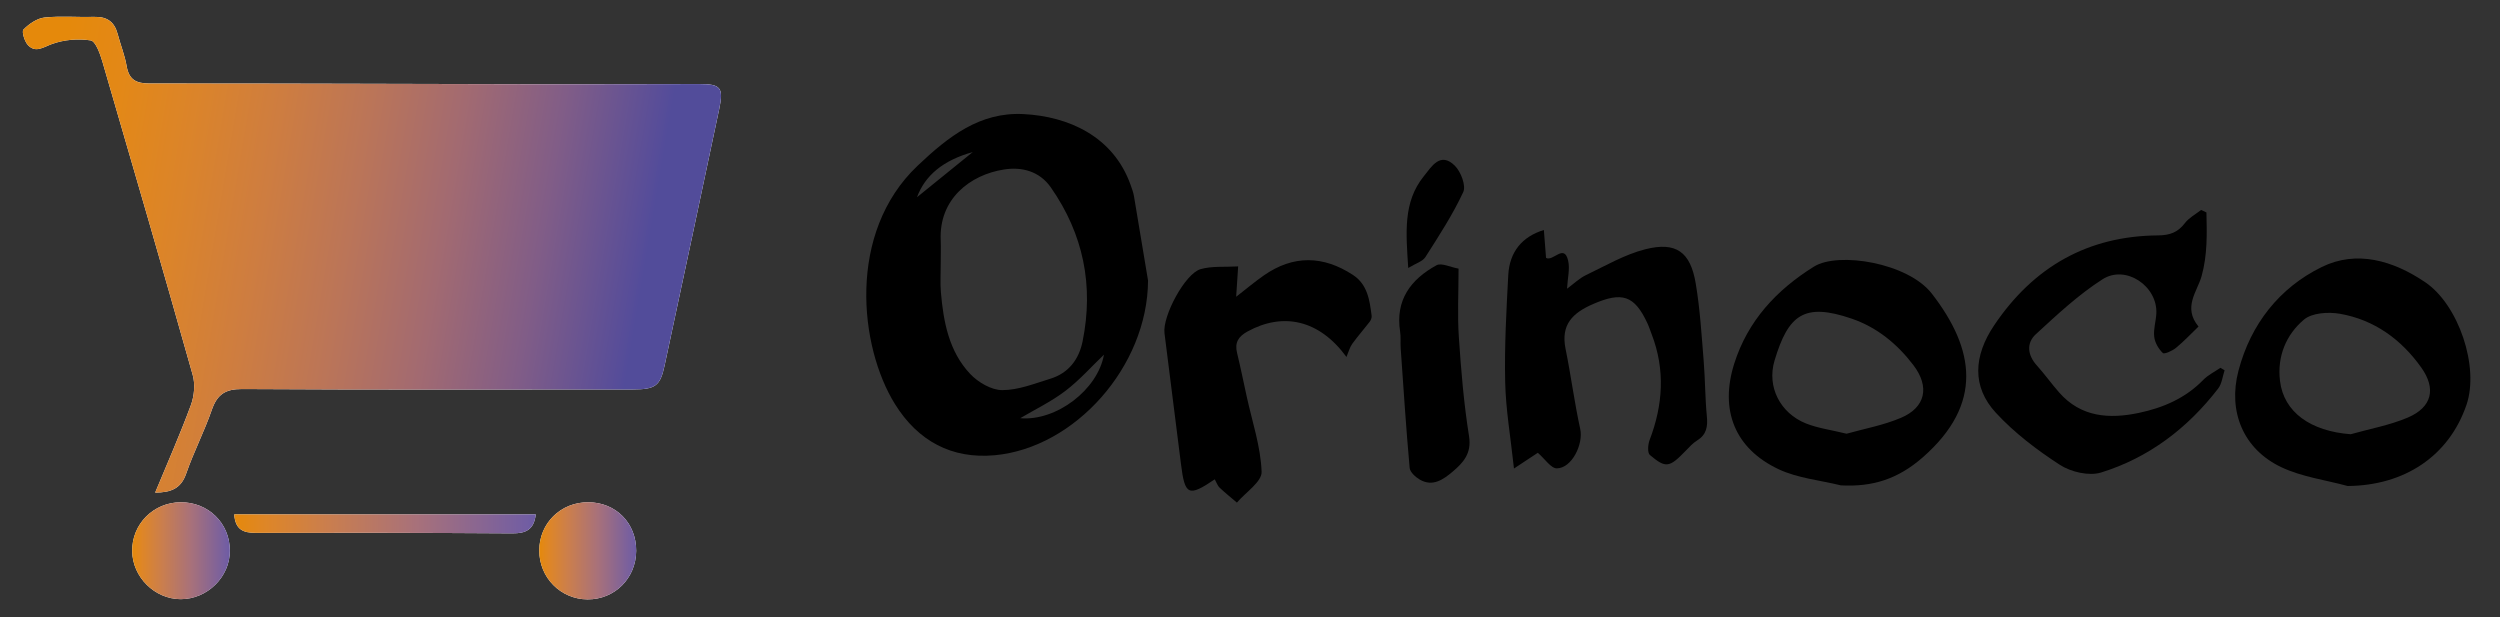 <?xml version="1.0" encoding="utf-8"?>
<!-- Generator: Adobe Illustrator 25.1.0, SVG Export Plug-In . SVG Version: 6.00 Build 0)  -->
<svg version="1.1" id="Calque_1" xmlns="http://www.w3.org/2000/svg" xmlns:xlink="http://www.w3.org/1999/xlink" x="0px" y="0px"
	 viewBox="0 0 438.07 108.19" style="enable-background:new 0 0 438.07 108.19;" xml:space="preserve">
<rect x="0" y="0" width="438.07" height="108.19" fill="#333333" stroke="none"/>
<style type="text/css">
	.st0{fill:#FFFFFF;}
	.st1{fill:url(#SVGID_1_);}
	.st2{fill:url(#SVGID_2_);}
	.st3{fill:url(#SVGID_3_);}
	.st4{fill:url(#SVGID_4_);}
</style>
<path class="st0" d="M27.19,86.32c2.82-0.02,4.54-0.74,5.44-3.35c1.31-3.78,3.17-7.36,4.48-11.14c0.94-2.71,2.35-3.67,5.31-3.66
	c22.83,0.14,45.67,0.08,68.5,0.07c3.91,0,4.77-0.62,5.53-4.16c3.22-14.99,6.41-29.98,9.58-44.98c0.79-3.74,0.27-4.38-3.5-4.38
	c-9.17,0-18.35,0.06-27.52,0.04c-22.93-0.04-45.86-0.15-68.79-0.13c-2.36,0-3.61-0.64-4.03-3.05c-0.33-1.91-1.08-3.75-1.58-5.64
	c-0.56-2.11-1.86-3.04-4.05-2.98c-2.93,0.08-5.88-0.19-8.77,0.11C6.47,3.23,5.08,4.2,4.11,5.18C3.77,5.53,4.31,7.3,4.93,7.94
	C6.27,9.3,7.57,8.27,9.11,7.71c2.09-0.76,4.58-0.98,6.78-0.63c0.87,0.14,1.65,2.35,2.06,3.74C23.29,29.1,28.6,47.38,33.77,65.71
	c0.46,1.62,0.27,3.68-0.32,5.28C31.57,76.08,29.37,81.06,27.19,86.32z M103.06,88.01c-4.81-0.01-8.55,3.67-8.57,8.43
	c-0.01,4.76,3.75,8.57,8.47,8.59c4.75,0.02,8.49-3.71,8.52-8.5C111.51,91.66,107.91,88.02,103.06,88.01z M31.67,88.01
	c-4.79,0.02-8.58,3.85-8.51,8.58c0.07,4.54,3.94,8.37,8.47,8.4c4.67,0.03,8.68-3.91,8.65-8.52C40.26,91.68,36.5,87.99,31.67,88.01z
	 M93.88,90.14c-17.67,0-35.22,0-52.84,0c0.19,2.65,1.56,3.24,3.75,3.23c15-0.03,30-0.01,45,0.09
	C92.09,93.47,93.57,92.86,93.88,90.14z"/>
<g>
	
		<linearGradient id="SVGID_1_" gradientUnits="userSpaceOnUse" x1="5.198" y1="71.379" x2="125.82" y2="50.963" gradientTransform="matrix(1 0 0 -1 0 110)">
		<stop  offset="8.249613e-03" style="stop-color:#E5890B"/>
		<stop  offset="0.096" style="stop-color:#E38817"/>
		<stop  offset="0.205" style="stop-color:#DB842A"/>
		<stop  offset="0.325" style="stop-color:#CE7D40"/>
		<stop  offset="0.453" style="stop-color:#BB7558"/>
		<stop  offset="0.587" style="stop-color:#A26A71"/>
		<stop  offset="0.726" style="stop-color:#815D87"/>
		<stop  offset="0.867" style="stop-color:#574D99"/>
		<stop  offset="0.88" style="stop-color:#524C9A"/>
	</linearGradient>
	<path class="st1" d="M122.53,14.73c-9.17,0-18.35,0.06-27.52,0.04c-22.93-0.04-45.86-0.15-68.79-0.13c-2.36,0-3.61-0.64-4.03-3.05
		c-0.33-1.91-1.08-3.75-1.58-5.64c-0.56-2.11-1.86-3.04-4.05-2.98c-2.93,0.08-5.88-0.19-8.77,0.11C6.47,3.23,5.08,4.2,4.11,5.18
		C3.77,5.53,4.31,7.3,4.93,7.94C6.27,9.3,7.57,8.27,9.11,7.71c2.09-0.76,4.58-0.98,6.78-0.63c0.87,0.14,1.65,2.35,2.06,3.74
		C23.29,29.1,28.6,47.38,33.77,65.71c0.46,1.62,0.27,3.68-0.32,5.28c-1.87,5.1-4.08,10.07-6.26,15.33c2.82-0.02,4.54-0.74,5.44-3.35
		c1.31-3.78,3.17-7.36,4.48-11.14c0.94-2.71,2.35-3.67,5.31-3.66c22.83,0.14,45.67,0.08,68.5,0.07c3.91,0,4.77-0.62,5.53-4.16
		c3.22-14.99,6.41-29.98,9.58-44.98C126.82,15.36,126.29,14.73,122.53,14.73z"/>
	
		<linearGradient id="SVGID_2_" gradientUnits="userSpaceOnUse" x1="94.49" y1="13.48" x2="111.48" y2="13.48" gradientTransform="matrix(1 0 0 -1 0 110)">
		<stop  offset="0" style="stop-color:#E5890B"/>
		<stop  offset="0.103" style="stop-color:#DE8627"/>
		<stop  offset="0.31" style="stop-color:#CA7E4E"/>
		<stop  offset="0.602" style="stop-color:#A8717A"/>
		<stop  offset="0.964" style="stop-color:#735EA2"/>
		<stop  offset="1" style="stop-color:#6D5CA4"/>
	</linearGradient>
	<path class="st2" d="M103.06,88.01c-4.81-0.01-8.55,3.67-8.57,8.43c-0.01,4.76,3.75,8.57,8.47,8.59c4.75,0.02,8.49-3.71,8.52-8.5
		C111.51,91.66,107.91,88.02,103.06,88.01z"/>
	
		<linearGradient id="SVGID_3_" gradientUnits="userSpaceOnUse" x1="23.159" y1="13.5" x2="40.28" y2="13.5" gradientTransform="matrix(1 0 0 -1 0 110)">
		<stop  offset="0" style="stop-color:#E5890B"/>
		<stop  offset="0.103" style="stop-color:#DE8627"/>
		<stop  offset="0.31" style="stop-color:#CA7E4E"/>
		<stop  offset="0.602" style="stop-color:#A8717A"/>
		<stop  offset="0.964" style="stop-color:#735EA2"/>
		<stop  offset="1" style="stop-color:#6D5CA4"/>
	</linearGradient>
	<path class="st3" d="M31.67,88.01c-4.79,0.02-8.58,3.85-8.51,8.58c0.07,4.54,3.94,8.37,8.47,8.4c4.67,0.03,8.68-3.91,8.65-8.52
		C40.26,91.68,36.5,87.99,31.67,88.01z"/>
	
		<linearGradient id="SVGID_4_" gradientUnits="userSpaceOnUse" x1="41.04" y1="18.2" x2="93.88" y2="18.2" gradientTransform="matrix(1 0 0 -1 0 110)">
		<stop  offset="0" style="stop-color:#E5890B"/>
		<stop  offset="0.103" style="stop-color:#DE8627"/>
		<stop  offset="0.31" style="stop-color:#CA7E4E"/>
		<stop  offset="0.602" style="stop-color:#A8717A"/>
		<stop  offset="0.964" style="stop-color:#735EA2"/>
		<stop  offset="1" style="stop-color:#6D5CA4"/>
	</linearGradient>
	<path class="st4" d="M44.8,93.37c15-0.03,30-0.01,45,0.09c2.29,0.01,3.77-0.59,4.08-3.32c-17.67,0-35.22,0-52.84,0
		C41.24,92.79,42.61,93.38,44.8,93.37z"/>
</g>
<g>
	<path d="M322.57,85.05c-3.64-0.9-7.54-1.25-10.87-2.81c-7.69-3.61-10.39-10.34-7.82-18.5c2.37-7.5,7.39-12.93,13.99-17.03
		c4.26-2.65,16.45-0.66,20.64,4.74c7.51,9.7,9.11,19.33-1.61,28.71C332.57,83.94,328.14,85.35,322.57,85.05z M323.57,76
		c3.04-0.86,6.43-1.47,9.52-2.78c4.34-1.84,5.08-5.44,2.19-9.24c-2.83-3.71-6.36-6.62-10.83-8.15c-8.32-2.84-11.09-0.69-13.5,7.35
		c-1.38,4.61,1,9.2,5.48,11.01C318.56,75.04,320.91,75.34,323.57,76z"/>
	<g>
		<path d="M201.17,49.16c-0.08,15.08-12.83,29.31-26.85,30.61c-7.56,0.7-13.48-2.5-17.5-8.97c-6.23-10.02-8.45-29.99,3.97-41.76
			c5.42-5.14,10.91-9.43,18.53-9.05c7.86,0.39,15.75,3.87,18.79,12.4c0.23,0.64,0.47,1.29,0.59,1.96
			C199.59,39.63,200.46,44.9,201.17,49.16z M164.84,46.23L164.84,46.23c0.01,1.66-0.11,3.33,0.03,4.97
			c0.45,5.21,1.41,10.37,5.12,14.31c1.39,1.48,3.73,2.85,5.63,2.85c2.81,0.01,5.66-1.15,8.44-2c3.18-0.98,5-3.38,5.64-6.54
			c1.98-9.76,0.15-18.78-5.55-26.96c-2.02-2.9-5.14-3.65-8.22-3.16c-5.95,0.93-11.44,5.17-11.09,12.44
			C164.89,43.5,164.84,44.86,164.84,46.23z M178.77,73.28c6.32,0.56,13.6-5,14.67-11.13c-2.1,2-4.24,4.43-6.77,6.36
			C184.18,70.4,181.3,71.78,178.77,73.28z M160.68,34.56c3.13-2.54,6.41-5.2,9.78-7.92C165.23,28.11,162.11,30.73,160.68,34.56z"/>
		<path d="M411.37,85.16c-3.89-1.06-8.02-1.59-11.61-3.29c-6.66-3.15-9.4-9.74-7.52-16.9c2.15-8.19,7.19-14.55,14.59-18.18
			c6.13-3.01,12.51-1.14,18.13,2.66c5.86,3.96,9.51,14.83,7.24,21.48C429.12,79.95,421.29,85.09,411.37,85.16z M411.91,76.09
			c3.34-0.95,6.83-1.57,10-2.92c4.23-1.8,5.02-5.03,2.37-8.76c-3.52-4.95-8.25-8.38-14.27-9.43c-2.03-0.35-4.88-0.17-6.3,1.03
			c-3.13,2.64-4.71,6.46-4.19,10.73C400.17,72.23,404.89,75.56,411.91,76.09z"/>
		<path d="M269.47,79.34c-0.94,0.62-2.19,1.45-4.18,2.76c-0.6-5.58-1.44-10.37-1.54-15.18c-0.14-6.23,0.21-12.49,0.54-18.72
			c0.22-4.05,2.41-6.73,6.24-7.9c0.13,1.66,0.25,3.24,0.38,4.89c1.23,0.7,3.17-2.56,3.87,0.47c0.34,1.45-0.09,3.07-0.19,4.93
			c1.21-0.89,2.19-1.85,3.35-2.4c3.4-1.63,6.75-3.59,10.35-4.51c5.41-1.37,7.92,0.45,8.85,5.99c0.76,4.51,1.03,9.1,1.4,13.67
			c0.26,3.19,0.24,6.41,0.55,9.6c0.18,1.83-0.06,3.24-1.73,4.26c-0.73,0.45-1.34,1.13-1.95,1.76c-2.89,2.99-3.49,3.14-6.31,0.76
			c-0.44-0.37-0.34-1.82-0.05-2.59c2.36-6.16,2.77-12.32,0.37-18.56c-0.25-0.64-0.45-1.29-0.74-1.91c-2.29-4.95-4.47-5.56-9.49-3.4
			c-3.63,1.57-5.72,3.61-4.86,7.87c0.95,4.66,1.55,9.39,2.57,14.04c0.58,2.64-1.45,6.85-4.08,6.9
			C271.79,82.1,270.72,80.42,269.47,79.34z"/>
		<path d="M386.63,37.23c0.08,3.73,0.2,7.38-0.85,11.16c-0.76,2.71-3.33,5.46-0.54,8.83c-1.28,1.23-2.53,2.57-3.94,3.73
			c-0.64,0.53-2.05,1.16-2.31,0.91c-0.75-0.71-1.39-1.82-1.51-2.84c-0.16-1.32,0.29-2.69,0.37-4.05c0.27-4.8-5.34-8.65-9.43-6.03
			c-4.22,2.7-7.96,6.2-11.67,9.61c-1.7,1.56-1.49,3.66,0.16,5.49c1.37,1.52,2.56,3.2,3.91,4.73c3.83,4.37,8.82,4.67,13.98,3.58
			c4.23-0.89,8.16-2.57,11.28-5.79c0.84-0.86,1.99-1.41,3-2.11c0.24,0.15,0.48,0.29,0.73,0.44c-0.36,1.08-0.47,2.35-1.13,3.2
			c-5.36,6.95-12.15,12.12-20.52,14.71c-2.1,0.65-5.26-0.09-7.19-1.33c-4.04-2.62-8-5.62-11.25-9.15
			c-4.19-4.55-3.92-9.93-0.28-15.33c6.87-10.2,16.37-15.65,28.72-15.74c2.06-0.02,3.46-0.53,4.7-2.16c0.72-0.94,1.88-1.55,2.84-2.3
			C386,36.94,386.31,37.09,386.63,37.23z"/>
		<path d="M212.86,83.99c-4.62,3.13-5.24,2.81-5.92-2.68c-0.95-7.65-1.93-15.29-2.89-22.93c-0.37-2.96,3.58-10.43,6.33-11.22
			c1.99-0.57,4.22-0.34,6.58-0.48c-0.11,1.71-0.22,3.3-0.35,5.32c1.84-1.43,3.31-2.67,4.88-3.76c5.15-3.58,10.37-3.46,15.56-0.08
			c2.59,1.68,2.95,4.45,3.3,7.18c0.04,0.33-0.13,0.76-0.34,1.04c-1,1.3-2.1,2.54-3.06,3.87c-0.44,0.61-0.63,1.4-1.01,2.3
			c-4.81-6.58-11.15-7.85-17.33-4.47c-1.61,0.88-2.29,1.95-1.84,3.77c0.62,2.55,1.14,5.12,1.7,7.68c0.96,4.38,2.44,8.73,2.6,13.14
			c0.06,1.75-2.8,3.6-4.33,5.4c-1.02-0.87-2.06-1.7-3.03-2.62C213.36,85.13,213.21,84.61,212.86,83.99z"/>
		<path d="M255.58,47.07c0,4.21-0.21,8.12,0.05,12c0.39,5.81,0.87,11.64,1.79,17.39c0.48,3.02-1.06,4.65-2.88,6.19
			c-1.59,1.34-3.48,2.72-5.75,1.39c-0.76-0.44-1.71-1.31-1.78-2.05c-0.63-6.98-1.08-13.97-1.57-20.95c-0.07-0.97,0.05-1.96-0.1-2.92
			c-0.87-5.54,1.87-9.18,6.38-11.64C252.59,46.01,254.17,46.83,255.58,47.07z"/>
		<path d="M246.76,46.96c-0.38-6.13-0.95-11.53,2.74-16.09c1.34-1.65,2.88-4.37,5.44-1.82c1.05,1.05,1.98,3.5,1.46,4.61
			c-1.85,3.97-4.27,7.69-6.64,11.4C249.27,45.82,248.1,46.14,246.76,46.96z"/>
	</g>
</g>
</svg>
